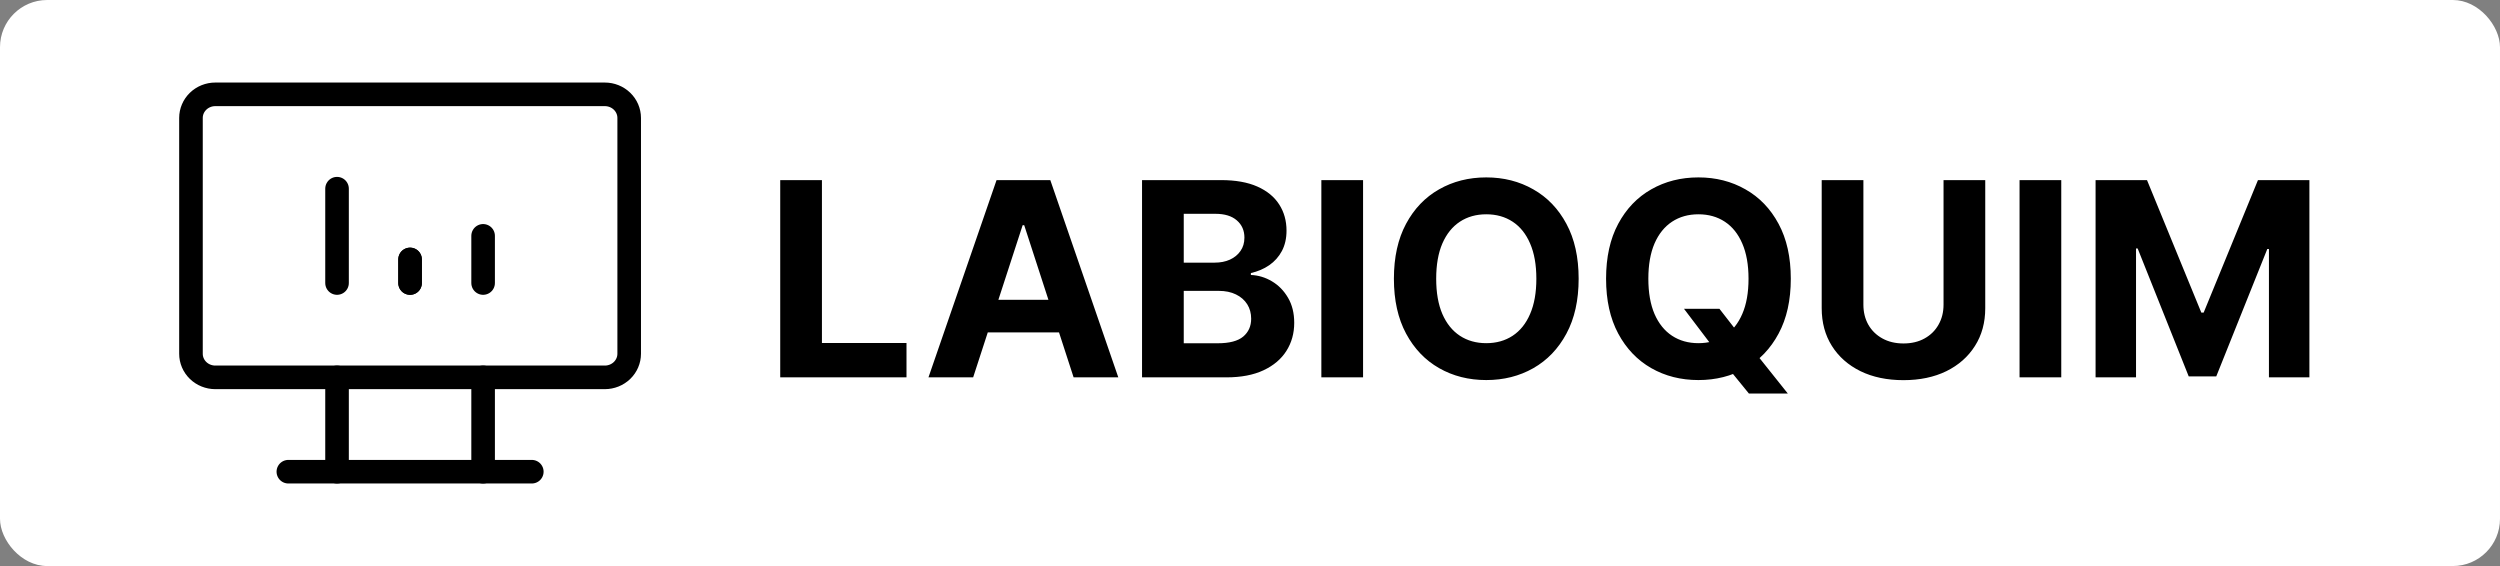 <svg width="212" height="48" viewBox="0 0 212 48" fill="none" xmlns="http://www.w3.org/2000/svg">
<rect x="0" y="0" width="212" height="48" fill="#808080" stroke="none"/>
<rect width="212" height="48" rx="4" fill="white"/>
<path d="M66.163 32V15.273H69.7V29.084H76.871V32H66.163ZM82.523 32H78.734L84.508 15.273H89.066L94.832 32H91.042L86.852 19.095H86.721L82.523 32ZM82.286 25.425H91.238V28.186H82.286V25.425ZM96.845 32V15.273H103.543C104.773 15.273 105.8 15.455 106.622 15.82C107.444 16.185 108.062 16.691 108.476 17.339C108.89 17.982 109.097 18.722 109.097 19.561C109.097 20.214 108.966 20.789 108.705 21.284C108.443 21.774 108.084 22.177 107.626 22.493C107.174 22.803 106.657 23.024 106.075 23.154V23.318C106.712 23.345 107.308 23.525 107.863 23.857C108.424 24.189 108.879 24.655 109.227 25.254C109.576 25.847 109.75 26.555 109.75 27.377C109.75 28.265 109.529 29.057 109.088 29.754C108.653 30.445 108.008 30.993 107.153 31.396C106.298 31.799 105.244 32 103.992 32H96.845ZM100.382 29.109H103.265C104.25 29.109 104.969 28.921 105.421 28.545C105.873 28.164 106.099 27.658 106.099 27.026C106.099 26.563 105.987 26.155 105.764 25.801C105.541 25.447 105.222 25.169 104.809 24.968C104.4 24.766 103.913 24.666 103.347 24.666H100.382V29.109ZM100.382 22.272H103.004C103.488 22.272 103.918 22.188 104.294 22.019C104.675 21.845 104.975 21.6 105.192 21.284C105.416 20.968 105.527 20.59 105.527 20.149C105.527 19.544 105.312 19.057 104.882 18.687C104.457 18.317 103.853 18.131 103.069 18.131H100.382V22.272ZM115.588 15.273V32H112.051V15.273H115.588ZM133.869 23.636C133.869 25.46 133.523 27.012 132.832 28.292C132.146 29.572 131.209 30.549 130.022 31.224C128.84 31.894 127.512 32.229 126.036 32.229C124.55 32.229 123.216 31.891 122.034 31.216C120.852 30.541 119.919 29.563 119.233 28.284C118.547 27.004 118.203 25.455 118.203 23.636C118.203 21.812 118.547 20.26 119.233 18.981C119.919 17.701 120.852 16.727 122.034 16.057C123.216 15.382 124.55 15.044 126.036 15.044C127.512 15.044 128.84 15.382 130.022 16.057C131.209 16.727 132.146 17.701 132.832 18.981C133.523 20.26 133.869 21.812 133.869 23.636ZM130.283 23.636C130.283 22.455 130.106 21.458 129.752 20.647C129.404 19.836 128.911 19.22 128.274 18.801C127.637 18.382 126.891 18.172 126.036 18.172C125.181 18.172 124.435 18.382 123.798 18.801C123.161 19.22 122.666 19.836 122.312 20.647C121.963 21.458 121.789 22.455 121.789 23.636C121.789 24.818 121.963 25.814 122.312 26.626C122.666 27.437 123.161 28.052 123.798 28.472C124.435 28.891 125.181 29.101 126.036 29.101C126.891 29.101 127.637 28.891 128.274 28.472C128.911 28.052 129.404 27.437 129.752 26.626C130.106 25.814 130.283 24.818 130.283 23.636ZM142.802 26.185H145.808L147.319 28.129L148.805 29.86L151.607 33.372H148.307L146.38 31.004L145.391 29.599L142.802 26.185ZM151.86 23.636C151.86 25.46 151.514 27.012 150.823 28.292C150.137 29.572 149.2 30.549 148.013 31.224C146.832 31.894 145.503 32.229 144.027 32.229C142.541 32.229 141.207 31.891 140.025 31.216C138.844 30.541 137.91 29.563 137.224 28.284C136.538 27.004 136.195 25.455 136.195 23.636C136.195 21.812 136.538 20.26 137.224 18.981C137.91 17.701 138.844 16.727 140.025 16.057C141.207 15.382 142.541 15.044 144.027 15.044C145.503 15.044 146.832 15.382 148.013 16.057C149.2 16.727 150.137 17.701 150.823 18.981C151.514 20.26 151.86 21.812 151.86 23.636ZM148.275 23.636C148.275 22.455 148.098 21.458 147.744 20.647C147.395 19.836 146.902 19.22 146.265 18.801C145.628 18.382 144.882 18.172 144.027 18.172C143.173 18.172 142.427 18.382 141.789 18.801C141.152 19.22 140.657 19.836 140.303 20.647C139.955 21.458 139.78 22.455 139.78 23.636C139.78 24.818 139.955 25.814 140.303 26.626C140.657 27.437 141.152 28.052 141.789 28.472C142.427 28.891 143.173 29.101 144.027 29.101C144.882 29.101 145.628 28.891 146.265 28.472C146.902 28.052 147.395 27.437 147.744 26.626C148.098 25.814 148.275 24.818 148.275 23.636ZM164.812 15.273H168.349V26.136C168.349 27.355 168.057 28.423 167.475 29.337C166.897 30.252 166.089 30.965 165.049 31.477C164.009 31.984 162.797 32.237 161.414 32.237C160.026 32.237 158.811 31.984 157.771 31.477C156.731 30.965 155.923 30.252 155.346 29.337C154.769 28.423 154.48 27.355 154.48 26.136V15.273H158.016V25.834C158.016 26.471 158.155 27.037 158.433 27.532C158.716 28.028 159.114 28.417 159.626 28.7C160.137 28.983 160.734 29.125 161.414 29.125C162.1 29.125 162.697 28.983 163.203 28.7C163.715 28.417 164.11 28.028 164.387 27.532C164.67 27.037 164.812 26.471 164.812 25.834V15.273ZM174.795 15.273V32H171.258V15.273H174.795ZM177.705 15.273H182.066L186.673 26.511H186.869L191.475 15.273H195.837V32H192.406V21.113H192.267L187.939 31.918H185.603L181.274 21.072H181.135V32H177.705V15.273Z" fill="black"/>
<g clip-path="url(#clip0_1_18)">
<path d="M16.194 10C16.194 9.47 16.411 8.961 16.798 8.586C17.185 8.211 17.71 8 18.258 8H51.29C51.838 8 52.363 8.211 52.75 8.586C53.137 8.961 53.355 9.47 53.355 10V30C53.355 30.53 53.137 31.039 52.75 31.414C52.363 31.789 51.838 32 51.29 32H18.258C17.71 32 17.185 31.789 16.798 31.414C16.411 31.039 16.194 30.53 16.194 30V10Z" stroke="black" stroke-width="2" stroke-linecap="round" stroke-linejoin="round"/>
<path d="M24.452 40H45.097" stroke="black" stroke-width="2" stroke-linecap="round" stroke-linejoin="round"/>
<path d="M28.581 32V40" stroke="black" stroke-width="2" stroke-linecap="round" stroke-linejoin="round"/>
<path d="M40.968 32V40" stroke="black" stroke-width="2" stroke-linecap="round" stroke-linejoin="round"/>
<path d="M28.581 24V16" stroke="black" stroke-width="2" stroke-linecap="round" stroke-linejoin="round"/>
<path d="M34.774 24V22" stroke="black" stroke-width="2" stroke-linecap="round" stroke-linejoin="round"/>
<path d="M40.968 24V20" stroke="black" stroke-width="2" stroke-linecap="round" stroke-linejoin="round"/>
<path d="M34.774 24V22" stroke="black" stroke-width="2" stroke-linecap="round" stroke-linejoin="round"/>
</g>
<defs>
<clipPath id="clip0_1_18">
<rect width="49.548" height="48" fill="white" transform="translate(10)"/>
</clipPath>
</defs>
</svg>
